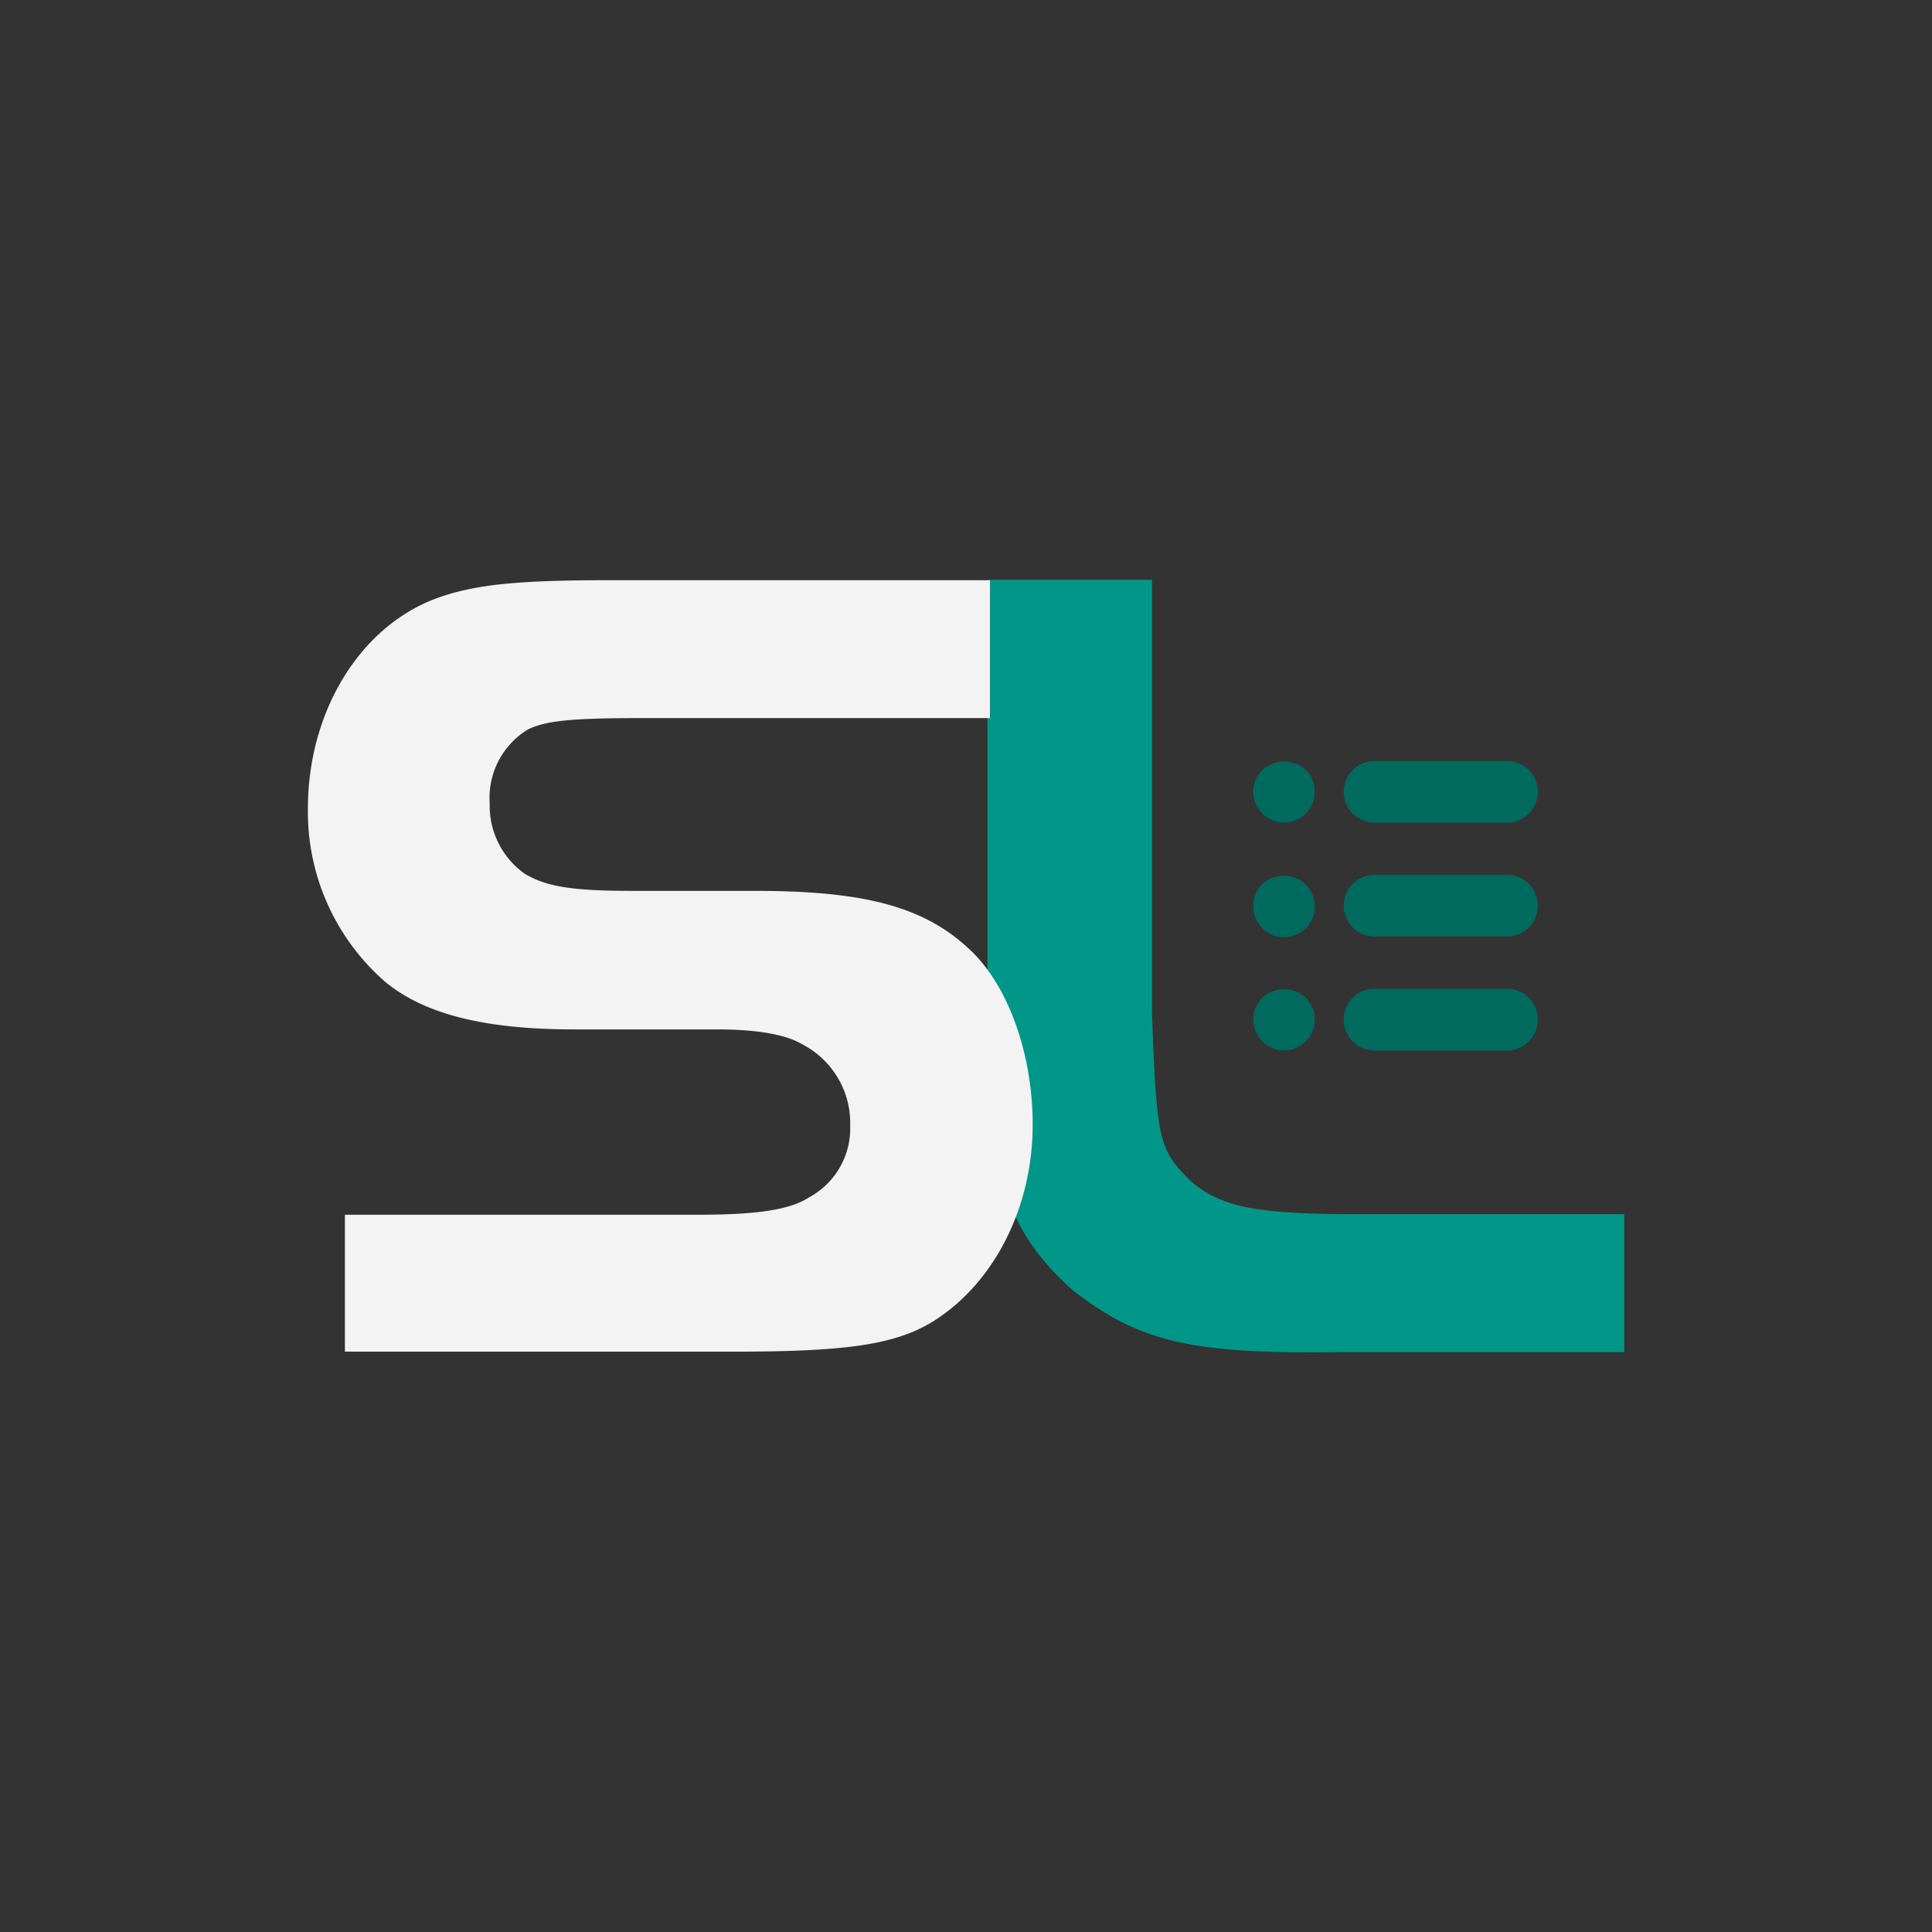 <svg xmlns="http://www.w3.org/2000/svg" viewBox="0 0 141.55 141.55"><rect x="0" y="0" width="141.55" height="141.55" fill="#333333" stroke="none"/><defs><style>.cls-1{fill:#009789;}.cls-2{fill:#f3f3f3;}.cls-3{fill:#016a5f;}.cls-4{fill:none;}</style></defs><g id="Layer_2" data-name="Layer 2"><g id="Color_Logo" data-name="Color Logo"><path class="cls-1" d="M84.4,42.48V74.2c.34,9.42.51,10,2.8,12.3,2.29,2,5,2.46,12.38,2.46H119v10.1H98.31c-11.11.17-14.84-.76-19.68-4.5-5-4.49-6.19-8.48-6.28-20.36V42.48Z"/><path class="cls-2" d="M25.27,89H51.06c4.33,0,6.78-.34,8.23-1.28a5.75,5.75,0,0,0,3-5.26,6.49,6.49,0,0,0-3.48-5.93c-1.27-.77-3.48-1.11-6.28-1.11H42.07c-6.53,0-10.94-1.1-13.83-3.47a16.5,16.5,0,0,1-5.68-12.73c0-7,3.73-13.23,9.33-15.35,2.71-1,5.68-1.36,12.64-1.36h28v10.1H47.24c-5.26,0-7.21.17-8.57.84a5.86,5.86,0,0,0-2.79,5.43A6.1,6.1,0,0,0,38.42,64c1.53.93,3.39,1.27,7.8,1.27H55.3c8.14,0,12.47,1.19,15.78,4.33,2.8,2.63,4.58,7.63,4.58,12.8,0,5.86-2.63,11.2-6.79,14.08-2.88,2-6.44,2.55-15.18,2.55H25.27Z"/><path class="cls-3" d="M110.56,55.76h-10a2.26,2.26,0,0,0,0,4.51h10a2.26,2.26,0,0,0,0-4.51Z"/><path class="cls-3" d="M110.56,64.1h-10a2.26,2.26,0,0,0,0,4.51h10a2.26,2.26,0,0,0,0-4.51Z"/><path class="cls-3" d="M110.56,72.45h-10a2.26,2.26,0,0,0,0,4.51h10a2.26,2.26,0,0,0,0-4.51Z"/><path class="cls-3" d="M92.49,56.42A2.25,2.25,0,0,0,91.82,58a2.22,2.22,0,0,0,.67,1.6,2.25,2.25,0,0,0,3.18,0,2.21,2.21,0,0,0,.66-1.6,2.24,2.24,0,0,0-.66-1.59A2.34,2.34,0,0,0,92.49,56.42Z"/><path class="cls-3" d="M92.49,64.76a2.26,2.26,0,0,0-.67,1.6A2.22,2.22,0,0,0,92.49,68a2.28,2.28,0,0,0,1.59.67,2.34,2.34,0,0,0,1.6-.67,2.27,2.27,0,0,0,.65-1.59,2.25,2.25,0,0,0-.66-1.6A2.34,2.34,0,0,0,92.49,64.76Z"/><path class="cls-3" d="M92.49,73.1a2.26,2.26,0,0,0-.67,1.6,2.22,2.22,0,0,0,.67,1.59,2.26,2.26,0,0,0,1.59.67,2.29,2.29,0,0,0,1.59-.67,2.21,2.21,0,0,0,.66-1.59,2.25,2.25,0,0,0-.66-1.6A2.34,2.34,0,0,0,92.49,73.1Z"/><rect class="cls-4" width="141.55" height="141.55"/></g></g></svg>